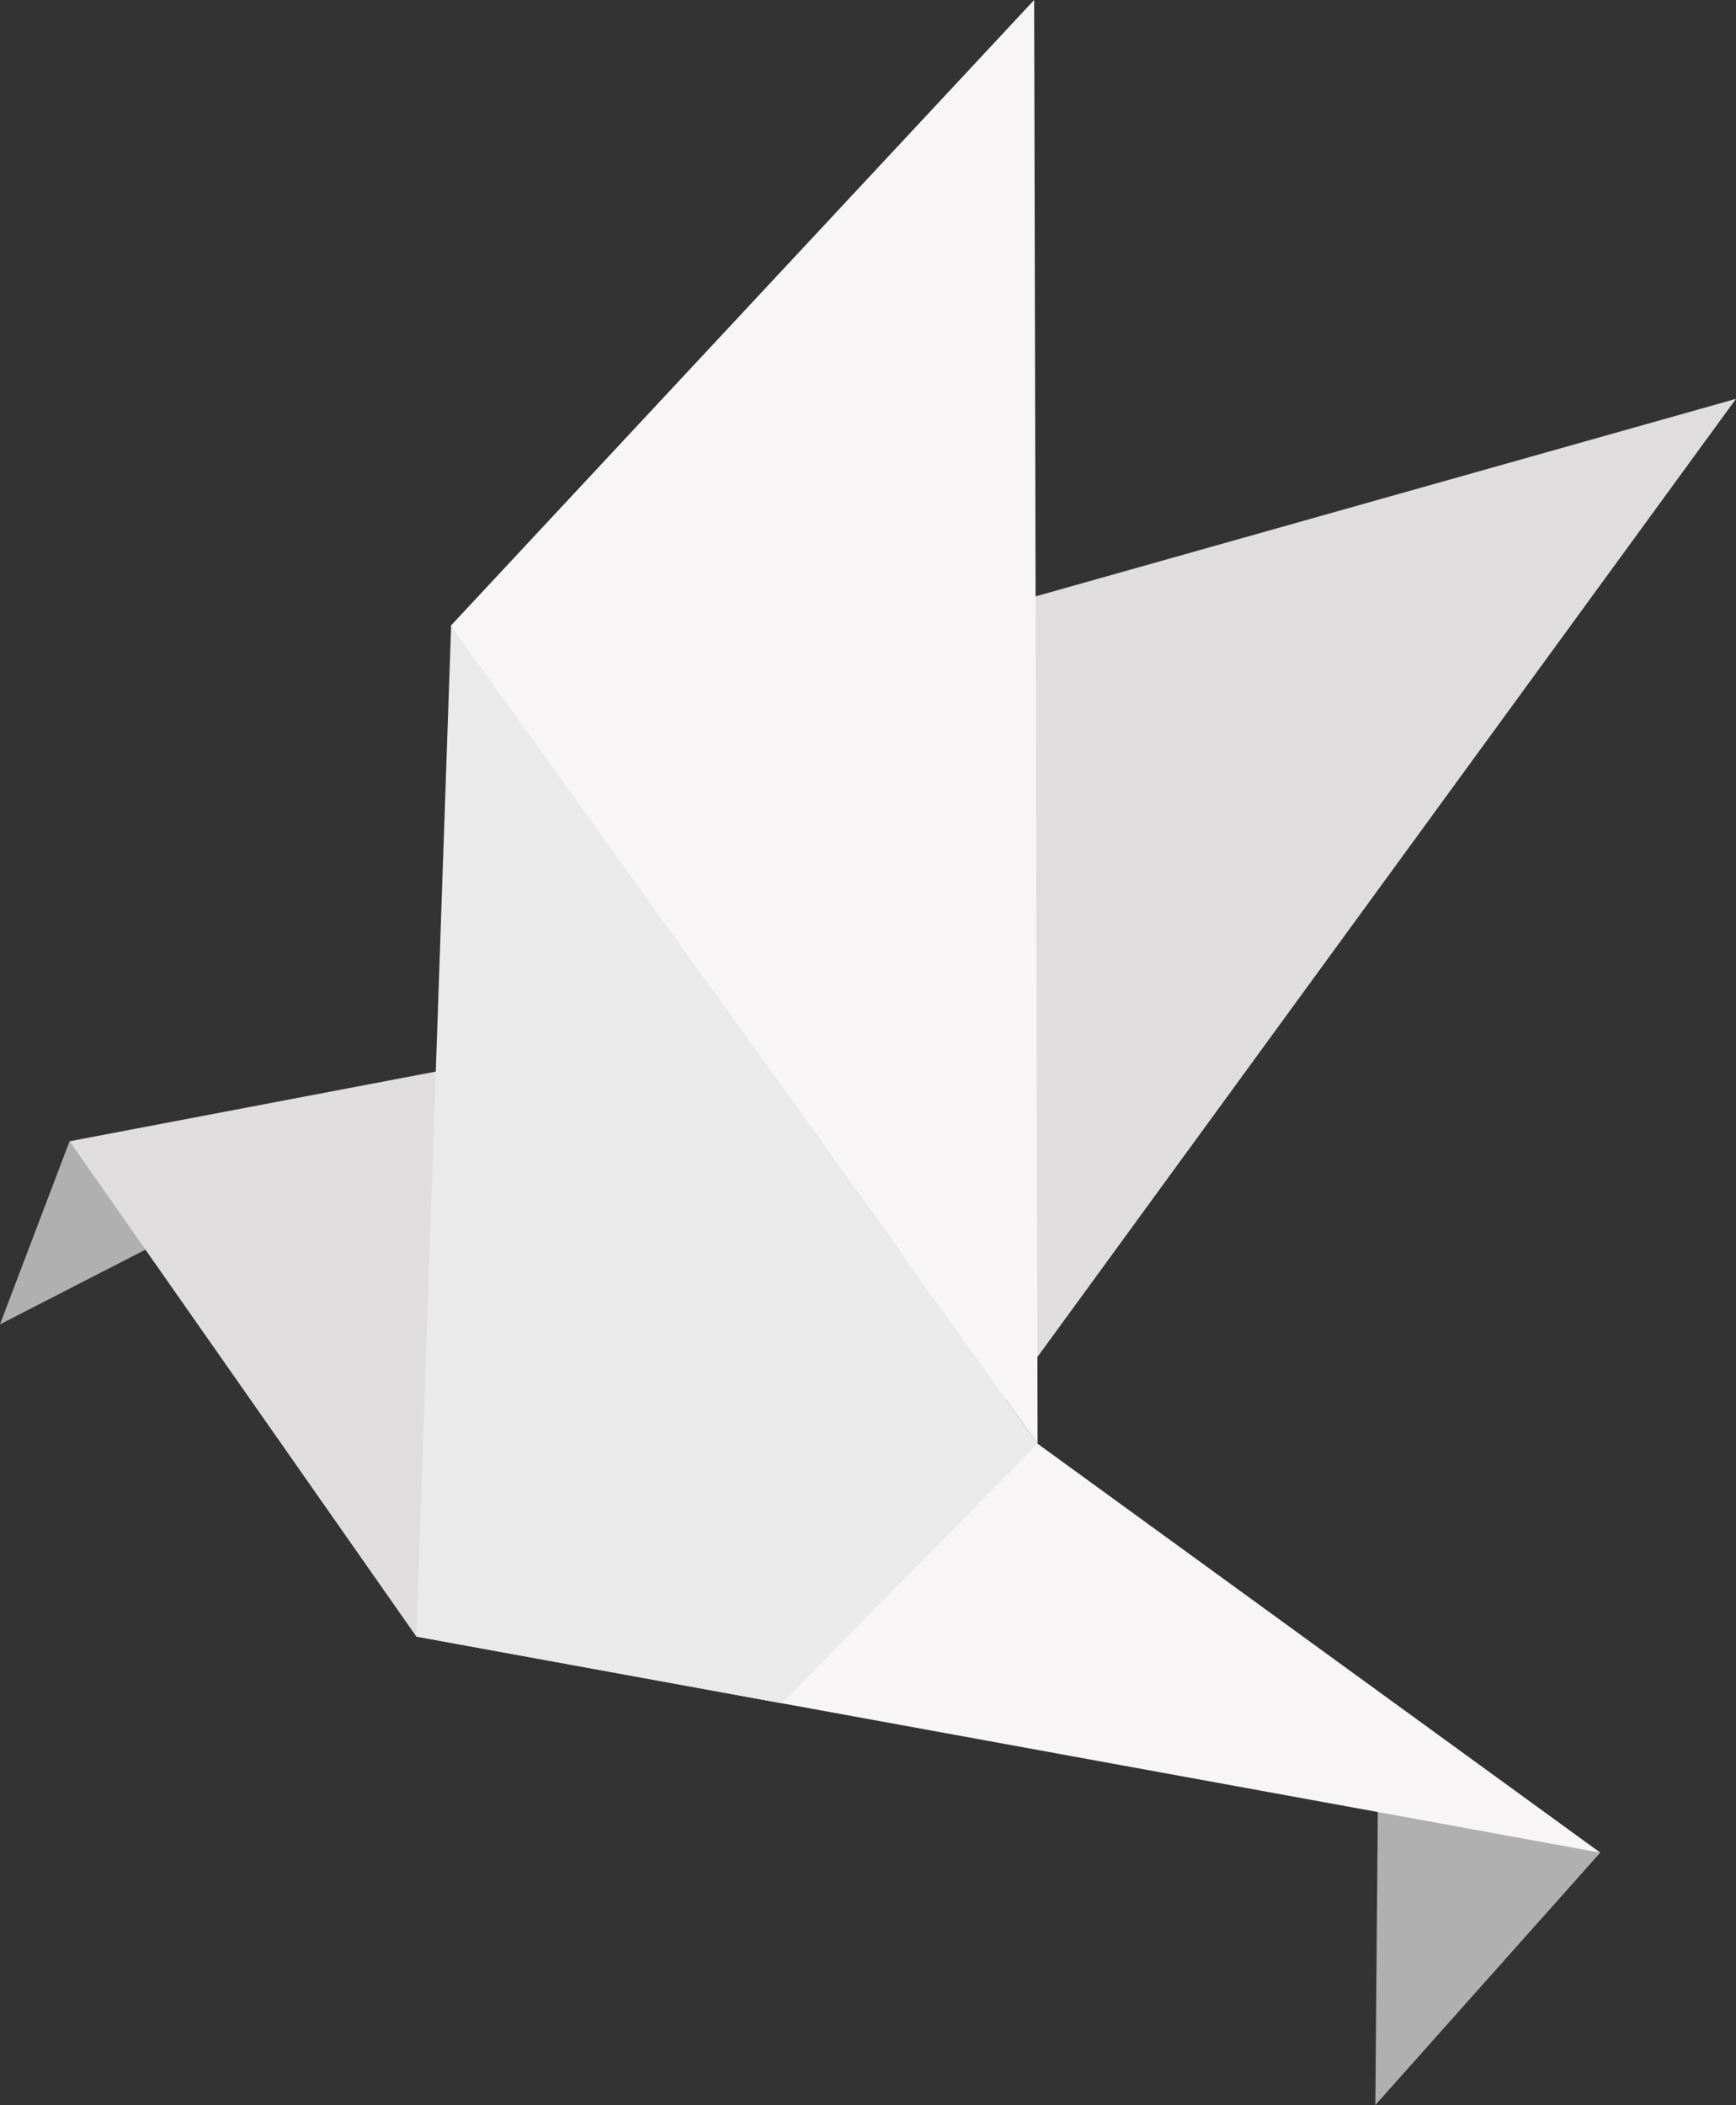 <svg xmlns="http://www.w3.org/2000/svg" xmlns:xlink="http://www.w3.org/1999/xlink" version="1.1" id="Layer_1" x="0px" y="0px" viewBox="0 0 44.822 54.325" enable-background="new 0 0 44.822 54.325" xml:space="preserve">
<rect x="0" y="0" width="44.822" height="54.325" fill="#333333" stroke="none"/>
<g>
	<polygon fill="#B42333" points="26.12,15.565 21.523,42.235 44.822,10.293  " style="&#10;    fill: #dfdddd;&#10;"/>
	<polygon fill="#B42333" points="1.796,29.453 0,34.178 3.879,32.187  " style="&#10;    fill: #b1b0b0;&#10;"/>
	<polygon fill="#B42333" points="35.51,54.325 41.317,47.812 35.586,45.285  " style="&#10;    fill: #b1b0b0;&#10;"/>
	<polygon fill="#E24944" points="10.749,42.235 41.317,47.811 12.881,27.154  " style="&#10;    fill: #f7f5f5;&#10;"/>
	<polygon fill="#E24944" points="1.796,29.453 10.749,42.235 12.853,27.35  " style="&#10;    fill: #dfdddd;&#10;"/>
	<polygon fill="#F15F4E" points="11.648,16.14 10.749,42.235 20.182,43.956 26.79,37.258  " style="&#10;    fill: #ebeaea;&#10;"/>
	<polygon fill="#F26E61" points="11.639,16.148 26.79,37.258 26.701,0  " style="&#10;    fill: #f7f5f5;&#10;"/>
</g>
</svg>
